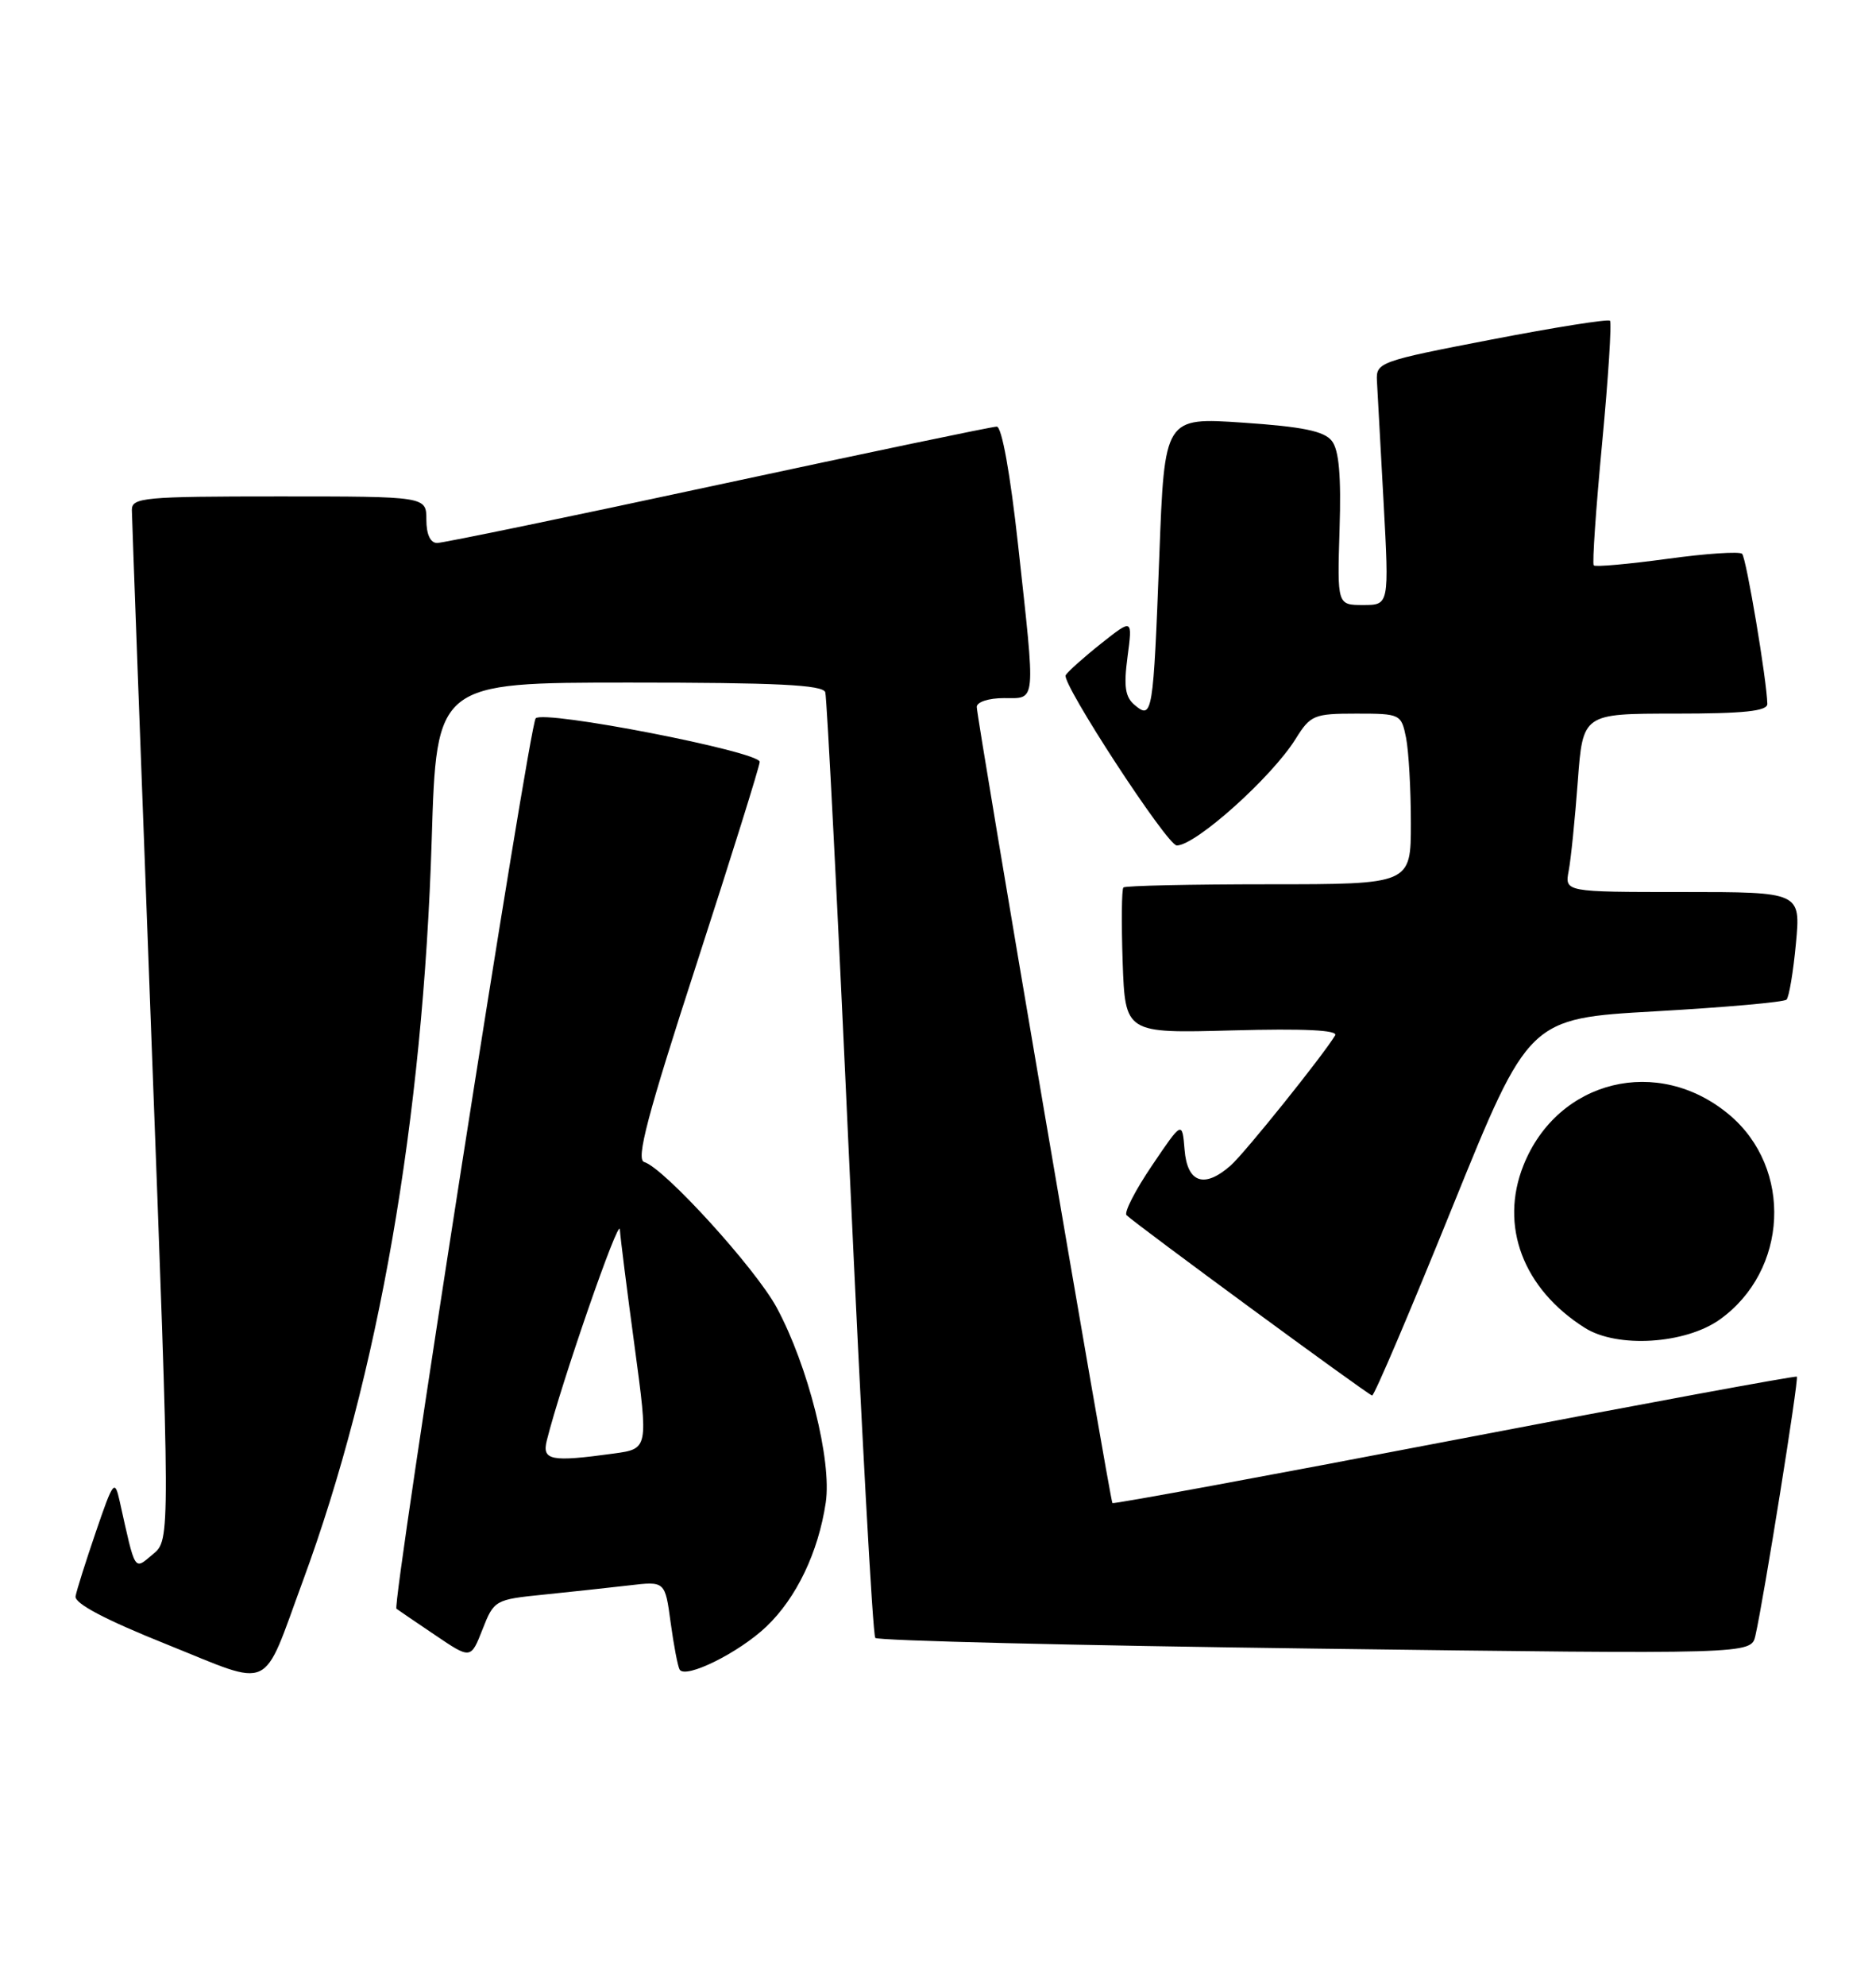 <?xml version="1.0" encoding="UTF-8" standalone="no"?>
<!DOCTYPE svg PUBLIC "-//W3C//DTD SVG 1.1//EN" "http://www.w3.org/Graphics/SVG/1.1/DTD/svg11.dtd" >
<svg xmlns="http://www.w3.org/2000/svg" xmlns:xlink="http://www.w3.org/1999/xlink" version="1.1" viewBox="0 0 242 256">
 <g >
 <path fill="currentColor"
d=" M 39.08 203.79 C 48.83 177.34 54.57 144.35 55.69 108.25 C 56.31 88.00 56.31 88.00 81.19 88.00 C 100.21 88.00 106.16 88.29 106.46 89.25 C 106.67 89.94 108.08 117.50 109.58 150.50 C 111.09 183.50 112.58 210.80 112.91 211.16 C 113.23 211.52 138.79 212.14 169.70 212.54 C 225.89 213.27 225.89 213.27 226.44 210.88 C 227.53 206.11 232.07 177.74 231.79 177.48 C 231.63 177.34 211.75 181.01 187.61 185.64 C 163.48 190.27 143.62 193.93 143.50 193.78 C 143.19 193.40 126.00 92.59 126.00 91.14 C 126.00 90.50 127.54 90.00 129.50 90.00 C 133.71 90.00 133.61 91.05 131.33 70.25 C 130.32 61.05 129.23 55.00 128.58 55.00 C 127.98 55.00 111.81 58.38 92.64 62.50 C 73.46 66.63 57.15 70.00 56.39 70.00 C 55.51 70.00 55.00 68.89 55.00 67.00 C 55.00 64.00 55.00 64.00 36.00 64.00 C 18.57 64.00 17.00 64.14 17.01 65.75 C 17.02 66.71 18.14 96.97 19.50 133.00 C 21.98 198.50 21.98 198.50 19.74 200.36 C 17.26 202.43 17.51 202.84 15.43 193.50 C 14.80 190.69 14.61 190.93 12.38 197.45 C 11.07 201.28 9.88 205.03 9.75 205.79 C 9.58 206.71 13.56 208.81 21.50 211.99 C 35.40 217.57 33.71 218.36 39.08 203.79 Z  M 98.86 209.70 C 102.74 206.01 105.56 200.12 106.52 193.72 C 107.33 188.32 104.25 176.09 100.19 168.57 C 97.46 163.52 85.67 150.57 83.10 149.81 C 82.01 149.49 83.52 143.77 89.85 124.29 C 94.33 110.48 98.00 98.75 98.00 98.22 C 98.00 96.90 70.09 91.48 69.10 92.61 C 68.26 93.55 50.53 206.92 51.14 207.40 C 51.34 207.55 53.58 209.08 56.12 210.79 C 60.73 213.91 60.73 213.91 62.24 210.07 C 63.72 206.29 63.86 206.21 70.13 205.58 C 73.63 205.22 78.59 204.69 81.15 204.39 C 85.79 203.84 85.79 203.84 86.51 209.17 C 86.91 212.10 87.43 214.83 87.67 215.24 C 88.41 216.49 95.31 213.08 98.86 209.70 Z  M 187.35 155.63 C 197.21 131.30 197.21 131.30 213.54 130.38 C 222.52 129.87 230.14 129.20 230.46 128.87 C 230.78 128.55 231.33 125.30 231.67 121.64 C 232.29 115.00 232.29 115.00 217.07 115.00 C 201.84 115.00 201.84 115.00 202.36 112.25 C 202.65 110.74 203.17 105.56 203.53 100.75 C 204.18 92.00 204.18 92.00 216.09 92.00 C 224.96 92.00 227.99 91.68 227.98 90.75 C 227.93 87.77 225.27 71.94 224.73 71.40 C 224.41 71.07 220.05 71.36 215.05 72.05 C 210.05 72.73 205.79 73.11 205.59 72.89 C 205.38 72.68 205.87 65.59 206.67 57.14 C 207.47 48.70 207.92 41.59 207.68 41.35 C 207.44 41.11 200.55 42.20 192.37 43.78 C 177.99 46.55 177.50 46.72 177.62 49.07 C 177.69 50.41 178.08 57.46 178.48 64.75 C 179.20 78.00 179.20 78.00 175.85 78.00 C 172.50 78.00 172.50 78.00 172.80 68.25 C 173.02 61.35 172.73 58.01 171.80 56.84 C 170.82 55.58 168.03 55.01 160.36 54.49 C 150.22 53.80 150.22 53.80 149.55 71.65 C 148.77 92.11 148.66 92.79 146.39 90.91 C 145.14 89.87 144.94 88.52 145.45 84.67 C 146.10 79.75 146.10 79.75 142.06 82.95 C 139.84 84.71 137.78 86.55 137.47 87.04 C 136.87 88.02 150.56 109.00 151.80 109.00 C 154.24 109.00 164.08 100.18 167.14 95.25 C 169.05 92.19 169.50 92.00 174.96 92.00 C 180.65 92.00 180.76 92.06 181.38 95.12 C 181.72 96.84 182.00 101.79 182.00 106.12 C 182.00 114.00 182.00 114.00 163.67 114.00 C 153.58 114.00 145.15 114.19 144.92 114.41 C 144.69 114.64 144.65 118.96 144.82 124.02 C 145.15 133.22 145.15 133.22 158.99 132.84 C 168.21 132.59 172.63 132.80 172.23 133.48 C 170.76 135.96 160.56 148.67 158.76 150.25 C 155.36 153.25 153.16 152.51 152.81 148.25 C 152.50 144.50 152.50 144.50 148.60 150.27 C 146.45 153.44 144.98 156.31 145.32 156.66 C 146.48 157.81 176.49 179.84 177.00 179.91 C 177.28 179.94 181.93 169.02 187.35 155.63 Z  M 221.84 170.12 C 230.67 163.82 231.30 150.64 223.09 143.73 C 213.92 136.01 200.95 139.18 196.53 150.22 C 193.40 158.04 196.47 166.17 204.46 171.20 C 208.64 173.83 217.39 173.28 221.84 170.12 Z  M 70.54 185.69 C 72.37 178.39 79.84 156.82 79.96 158.50 C 80.03 159.60 80.89 166.41 81.87 173.64 C 83.64 186.78 83.64 186.78 79.18 187.39 C 71.03 188.51 69.89 188.28 70.54 185.69 Z "/>
</g>
</svg>
